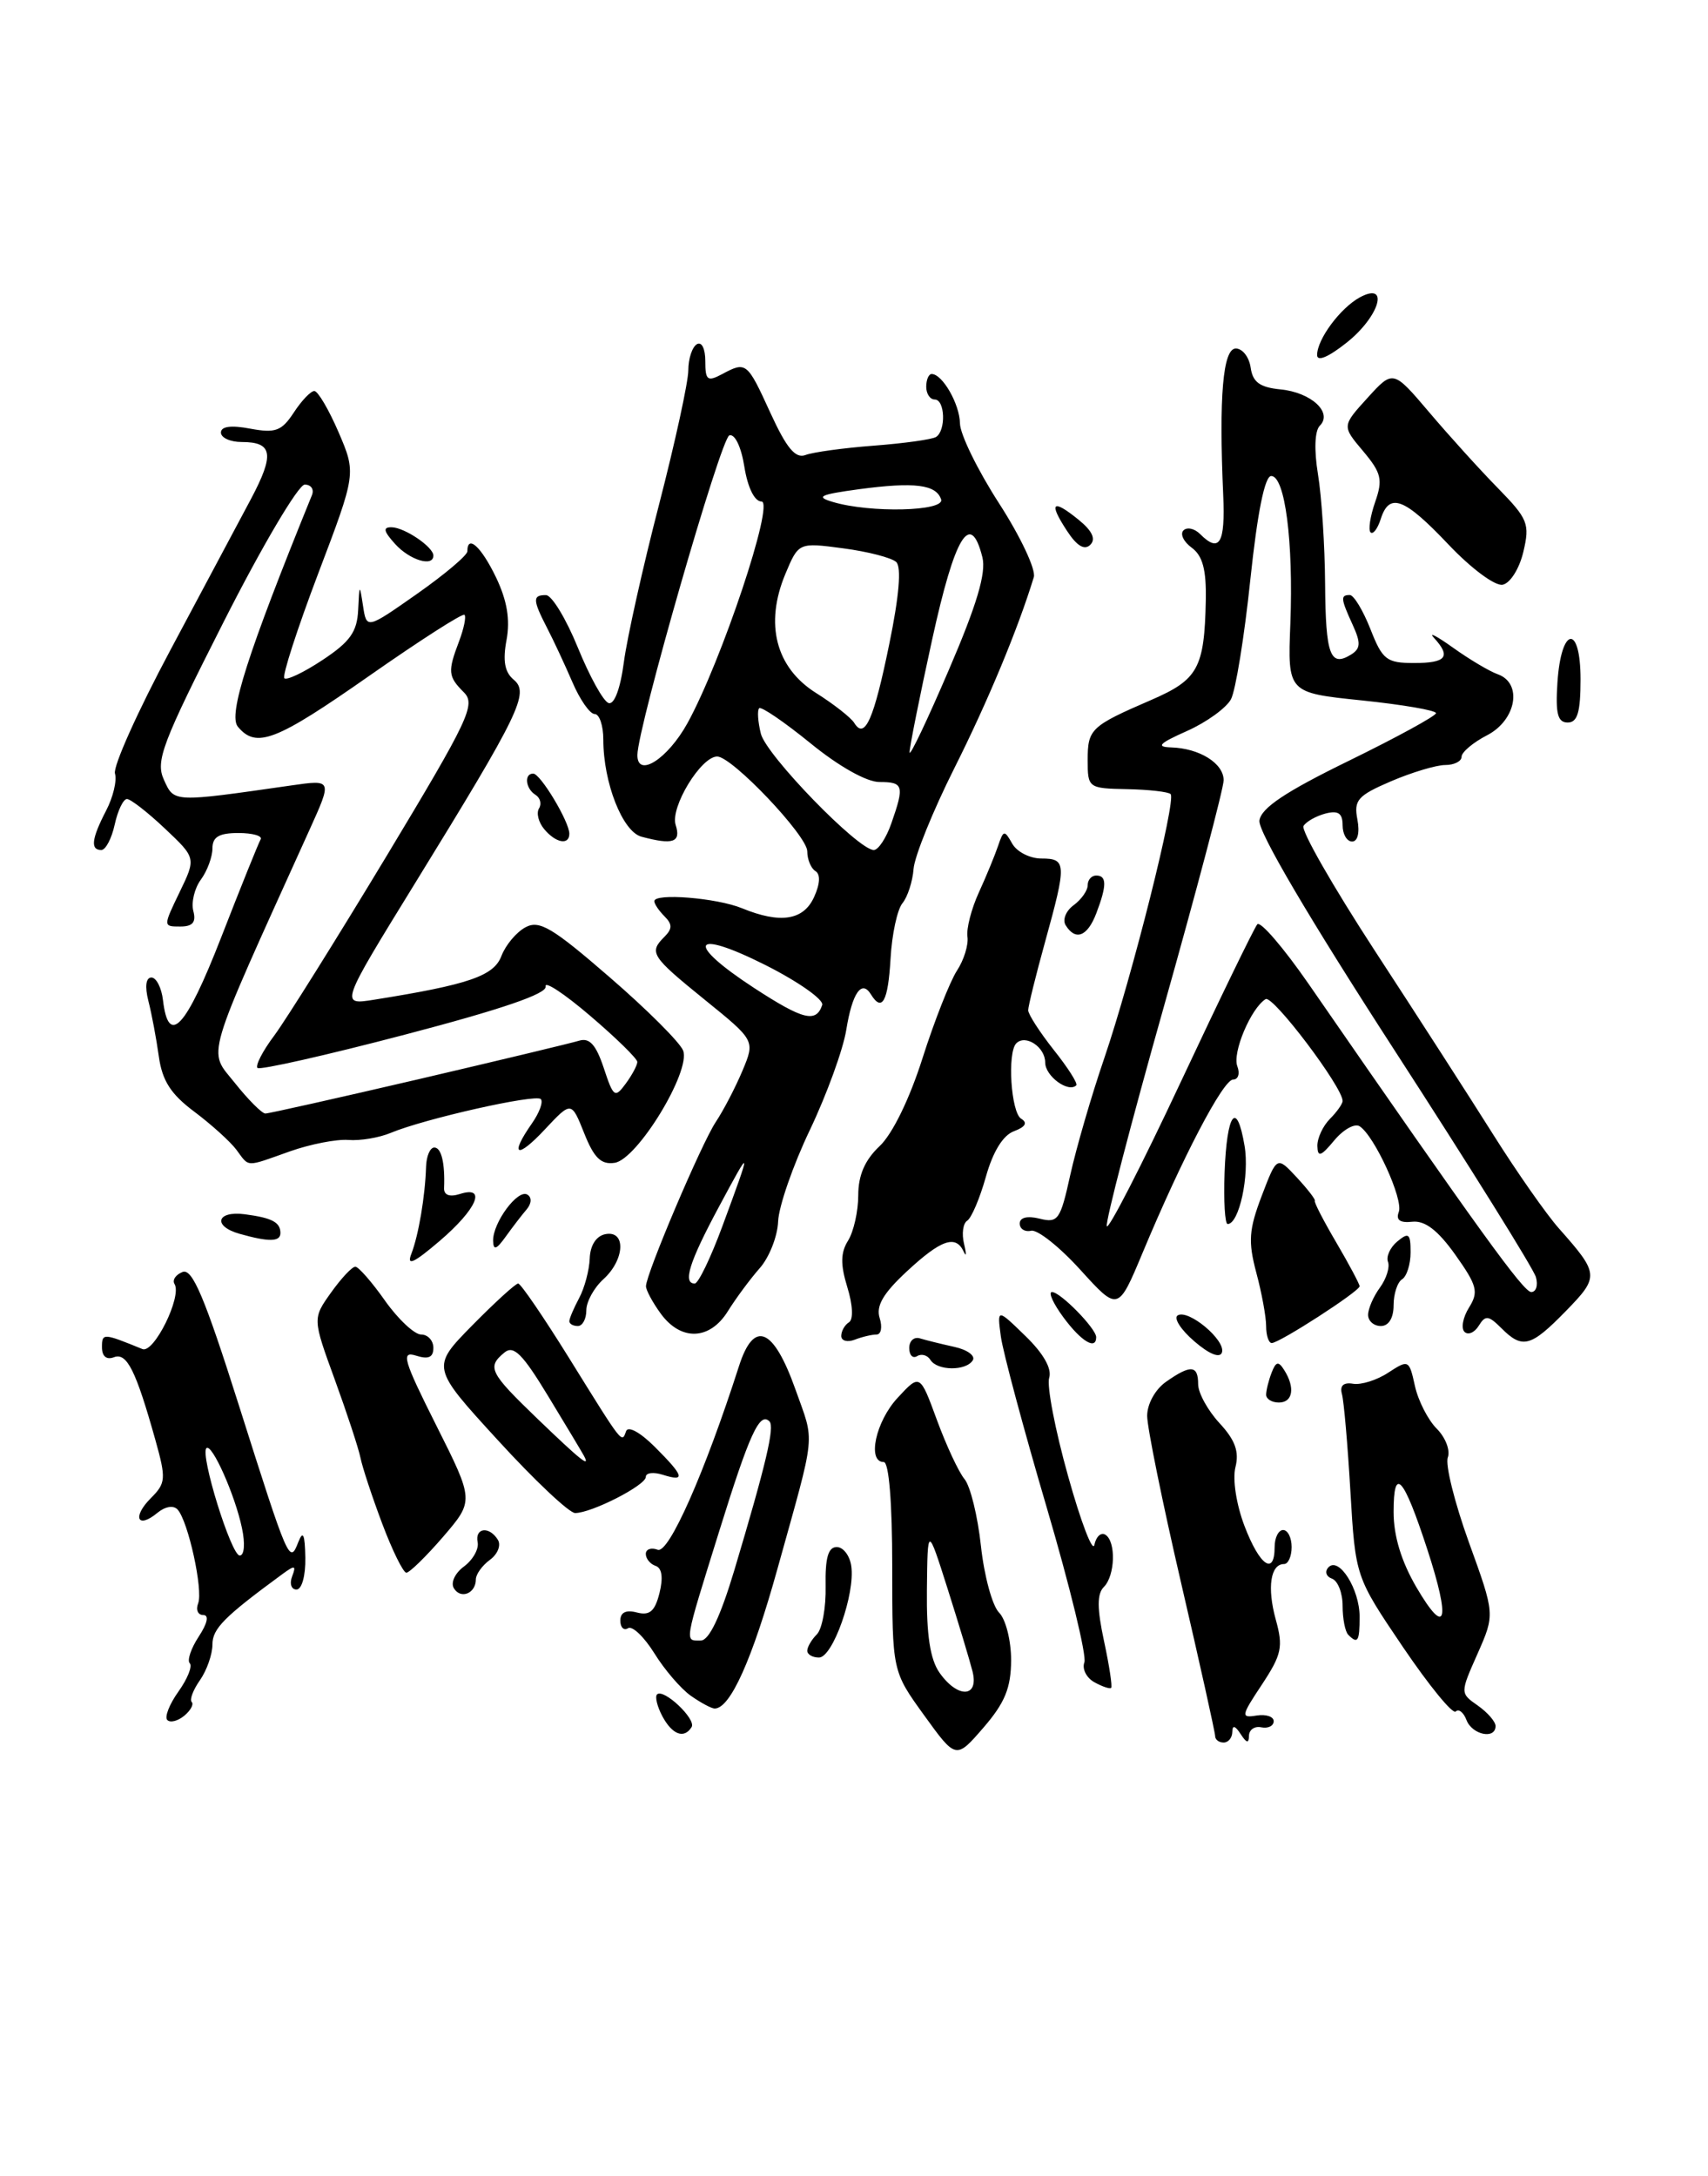 <?xml version="1.0" encoding="UTF-8" standalone="no"?>
<!DOCTYPE svg PUBLIC "-//W3C//DTD SVG 1.1//EN" "http://www.w3.org/Graphics/SVG/1.1/DTD/svg11.dtd" >
<svg xmlns="http://www.w3.org/2000/svg" xmlns:xlink="http://www.w3.org/1999/xlink" version="1.1" viewBox="0 0 201 256">
 <g >
 <path fill="currentColor"
d=" M 108.75 201.79 C 105.00 196.60 105.00 196.60 105.00 184.30 C 105.00 176.77 104.61 172.00 104.00 172.00 C 102.02 172.00 103.05 167.23 105.63 164.45 C 108.26 161.61 108.26 161.61 110.26 167.06 C 111.36 170.05 112.82 173.18 113.50 174.00 C 114.19 174.82 115.06 178.37 115.44 181.89 C 115.82 185.40 116.78 188.92 117.57 189.71 C 118.36 190.50 118.99 193.01 118.99 195.32 C 118.97 198.58 118.26 200.32 115.74 203.24 C 112.50 206.98 112.50 206.98 108.75 201.79 Z  M 114.45 196.64 C 114.12 195.34 112.80 190.95 111.51 186.89 C 109.16 179.50 109.16 179.50 109.08 187.03 C 109.02 192.33 109.46 195.21 110.56 196.78 C 112.70 199.83 115.22 199.74 114.45 196.64 Z  M 143.00 204.24 C 143.00 203.82 141.20 195.72 139.00 186.25 C 136.80 176.77 135.00 167.92 135.00 166.57 C 135.00 165.17 135.95 163.45 137.22 162.56 C 140.12 160.52 141.00 160.59 141.00 162.85 C 141.00 163.87 142.13 165.92 143.50 167.41 C 145.35 169.40 145.85 170.77 145.39 172.60 C 145.03 174.02 145.49 177.00 146.46 179.54 C 148.24 184.20 150.00 185.42 150.00 182.00 C 150.00 180.90 150.45 180.00 151.00 180.00 C 151.55 180.00 152.00 180.90 152.00 182.00 C 152.00 183.10 151.60 184.00 151.11 184.00 C 149.51 184.00 149.10 186.77 150.13 190.52 C 151.03 193.75 150.83 194.65 148.51 198.17 C 146.04 201.89 146.00 202.13 147.89 201.82 C 149.00 201.65 149.90 201.95 149.89 202.50 C 149.88 203.05 149.22 203.37 148.43 203.21 C 147.65 203.04 146.99 203.49 146.98 204.21 C 146.97 205.13 146.69 205.07 146.00 204.00 C 145.35 203.00 145.03 202.92 145.02 203.75 C 145.01 204.44 144.55 205.00 144.00 205.00 C 143.45 205.00 143.00 204.66 143.00 204.24 Z  M 77.95 201.91 C 77.34 200.77 77.06 199.61 77.32 199.34 C 78.08 198.59 81.96 202.25 81.39 203.18 C 80.51 204.60 79.11 204.08 77.95 201.91 Z  M 172.58 202.36 C 172.24 201.45 171.66 201.00 171.31 201.35 C 170.96 201.71 168.16 198.28 165.09 193.75 C 159.51 185.50 159.51 185.50 158.92 175.50 C 158.60 170.00 158.15 164.82 157.92 164.00 C 157.65 163.02 158.10 162.60 159.23 162.79 C 160.18 162.95 162.05 162.36 163.38 161.48 C 165.76 159.93 165.83 159.96 166.51 163.05 C 166.89 164.78 168.05 167.05 169.08 168.08 C 170.11 169.11 170.69 170.63 170.38 171.46 C 170.06 172.29 171.18 176.78 172.86 181.44 C 175.93 189.91 175.93 189.91 173.88 194.55 C 171.82 199.19 171.82 199.19 173.91 200.65 C 175.06 201.46 176.00 202.54 176.00 203.06 C 176.00 204.66 173.25 204.10 172.58 202.36 Z  M 167.96 182.25 C 165.16 173.68 164.00 172.40 164.00 177.87 C 164.00 180.71 164.91 183.69 166.69 186.74 C 170.19 192.71 170.74 190.76 167.96 182.25 Z  M 19.69 202.35 C 19.34 202.01 19.93 200.50 21.00 199.00 C 22.07 197.50 22.67 196.00 22.33 195.67 C 22.00 195.34 22.48 193.92 23.39 192.53 C 24.42 190.96 24.62 190.00 23.92 190.00 C 23.29 190.00 23.02 189.38 23.32 188.62 C 23.92 187.05 22.15 178.97 20.90 177.59 C 20.42 177.06 19.44 177.22 18.52 177.98 C 16.18 179.92 15.53 178.47 17.75 176.25 C 19.52 174.48 19.56 173.97 18.29 169.42 C 15.99 161.22 14.93 159.09 13.41 159.67 C 12.53 160.01 12.00 159.56 12.00 158.50 C 12.00 156.81 12.13 156.82 16.76 158.71 C 18.11 159.26 21.44 152.52 20.54 151.06 C 20.25 150.59 20.68 149.95 21.49 149.64 C 22.64 149.20 24.09 152.64 28.10 165.29 C 33.97 183.80 34.08 184.05 35.10 181.43 C 35.66 180.00 35.88 180.47 35.93 183.25 C 35.97 185.37 35.52 187.00 34.89 187.00 C 34.28 187.00 34.05 186.30 34.38 185.45 C 34.88 184.14 34.71 184.10 33.21 185.20 C 26.37 190.22 25.00 191.60 25.00 193.47 C 25.00 194.61 24.34 196.50 23.54 197.65 C 22.73 198.80 22.29 199.96 22.56 200.23 C 22.83 200.50 22.43 201.23 21.68 201.85 C 20.93 202.47 20.03 202.70 19.69 202.35 Z  M 28.47 179.75 C 27.66 175.87 24.92 169.74 24.29 170.37 C 23.53 171.14 27.21 183.00 28.21 183.00 C 28.75 183.00 28.87 181.61 28.47 179.75 Z  M 81.30 199.50 C 80.13 198.68 78.19 196.42 77.00 194.49 C 75.80 192.57 74.42 191.24 73.91 191.55 C 73.41 191.86 73.00 191.46 73.00 190.65 C 73.00 189.69 73.67 189.36 74.95 189.70 C 76.46 190.09 77.07 189.56 77.61 187.41 C 78.06 185.61 77.90 184.47 77.16 184.22 C 76.52 184.01 76.00 183.37 76.00 182.81 C 76.00 182.25 76.63 182.03 77.40 182.32 C 78.70 182.82 82.92 173.30 86.97 160.70 C 88.73 155.22 91.02 156.18 93.61 163.46 C 95.90 169.92 96.08 168.08 91.51 184.50 C 88.52 195.25 85.94 201.00 84.10 201.00 C 83.74 201.00 82.48 200.33 81.30 199.50 Z  M 86.41 184.75 C 90.15 172.24 91.19 167.86 90.55 167.22 C 89.40 166.06 88.20 168.68 84.63 180.16 C 80.45 193.58 80.55 193.00 82.47 193.00 C 83.44 193.00 84.77 190.21 86.41 184.75 Z  M 128.78 197.90 C 127.85 197.38 127.32 196.33 127.61 195.57 C 127.90 194.82 125.91 186.62 123.18 177.35 C 120.45 168.08 118.02 159.02 117.78 157.22 C 117.34 153.93 117.34 153.93 120.67 157.17 C 122.79 159.22 123.81 161.02 123.47 162.09 C 123.17 163.02 124.17 168.22 125.69 173.64 C 127.20 179.06 128.60 182.71 128.79 181.74 C 128.99 180.77 129.57 180.23 130.08 180.55 C 131.35 181.34 131.24 185.36 129.90 186.70 C 129.09 187.51 129.10 189.23 129.92 193.05 C 130.54 195.93 130.92 198.42 130.76 198.57 C 130.61 198.72 129.72 198.42 128.78 197.90 Z  M 95.00 194.20 C 95.00 193.76 95.51 192.89 96.13 192.27 C 96.75 191.65 97.22 189.09 97.16 186.57 C 97.10 183.29 97.46 182.00 98.47 182.00 C 99.23 182.00 100.01 183.01 100.18 184.25 C 100.65 187.51 98.00 195.00 96.38 195.00 C 95.62 195.00 95.00 194.64 95.00 194.20 Z  M 158.67 192.33 C 158.30 191.97 158.00 190.43 158.00 188.92 C 158.00 187.40 157.44 185.97 156.75 185.72 C 156.06 185.47 155.87 184.88 156.33 184.39 C 157.56 183.08 160.00 186.94 160.00 190.19 C 160.00 193.11 159.79 193.45 158.67 192.33 Z  M 53.42 186.86 C 53.01 186.21 53.53 185.08 54.60 184.29 C 55.64 183.52 56.37 182.24 56.21 181.44 C 55.86 179.72 57.58 179.51 58.59 181.15 C 58.99 181.79 58.56 182.85 57.65 183.51 C 56.74 184.18 56.00 185.21 56.00 185.80 C 56.00 187.45 54.23 188.18 53.42 186.86 Z  M 44.98 179.25 C 43.79 176.09 42.64 172.60 42.42 171.50 C 42.20 170.40 40.84 166.27 39.40 162.31 C 36.78 155.12 36.78 155.12 38.96 152.06 C 40.16 150.38 41.44 149.01 41.82 149.02 C 42.19 149.03 43.77 150.83 45.31 153.02 C 46.86 155.21 48.78 157.00 49.56 157.00 C 50.35 157.00 51.00 157.71 51.00 158.57 C 51.00 159.69 50.42 159.95 48.95 159.48 C 47.16 158.92 47.47 159.98 51.34 167.69 C 55.79 176.55 55.79 176.55 52.15 180.79 C 50.14 183.12 48.19 185.02 47.82 185.02 C 47.45 185.01 46.17 182.41 44.98 179.25 Z  M 58.58 169.42 C 50.73 160.85 50.73 160.85 55.58 155.92 C 58.24 153.22 60.67 151.00 60.98 151.00 C 61.28 151.00 63.97 154.94 66.96 159.75 C 73.37 170.07 73.16 169.81 73.68 168.37 C 73.91 167.72 75.35 168.51 77.04 170.20 C 80.52 173.67 80.72 174.36 78.00 173.50 C 76.90 173.15 76.00 173.26 76.00 173.75 C 76.00 174.74 69.62 178.00 67.68 178.00 C 66.99 178.00 62.89 174.14 58.58 169.42 Z  M 68.71 171.25 C 68.49 170.84 66.60 167.69 64.51 164.25 C 61.49 159.27 60.44 158.22 59.36 159.12 C 57.28 160.84 57.60 161.47 63.25 166.91 C 68.40 171.86 69.52 172.75 68.71 171.25 Z  M 149.00 164.08 C 149.00 163.58 149.29 162.41 149.64 161.50 C 150.15 160.17 150.45 160.10 151.12 161.17 C 152.44 163.24 152.15 165.00 150.50 165.00 C 149.68 165.00 149.00 164.59 149.00 164.08 Z  M 109.49 159.98 C 109.14 159.42 108.44 159.23 107.93 159.54 C 107.42 159.86 107.00 159.43 107.00 158.59 C 107.00 157.75 107.56 157.24 108.25 157.45 C 108.94 157.66 110.76 158.11 112.29 158.45 C 113.83 158.78 114.81 159.50 114.48 160.03 C 113.69 161.31 110.29 161.28 109.49 159.98 Z  M 140.54 157.79 C 138.96 156.43 138.09 155.07 138.59 154.75 C 139.85 153.98 144.27 157.68 143.80 159.11 C 143.56 159.82 142.30 159.31 140.54 157.79 Z  M 99.00 157.17 C 99.00 156.59 99.41 155.87 99.91 155.56 C 100.44 155.23 100.36 153.51 99.71 151.42 C 98.89 148.74 98.92 147.36 99.81 145.94 C 100.46 144.89 101.00 142.49 101.00 140.62 C 101.00 138.27 101.78 136.47 103.50 134.85 C 105.01 133.44 107.03 129.31 108.56 124.50 C 109.96 120.10 111.79 115.47 112.61 114.20 C 113.44 112.94 113.99 111.14 113.85 110.20 C 113.71 109.27 114.31 106.92 115.19 105.00 C 116.07 103.08 117.09 100.60 117.46 99.50 C 118.09 97.64 118.20 97.62 119.12 99.25 C 119.66 100.21 121.20 101.00 122.55 101.00 C 125.51 101.00 125.54 101.59 123.00 110.76 C 121.90 114.73 121.00 118.37 121.00 118.85 C 121.00 119.33 122.36 121.43 124.01 123.52 C 125.67 125.60 126.86 127.47 126.66 127.68 C 125.73 128.60 123.00 126.60 123.00 125.00 C 123.00 123.18 120.69 121.65 119.60 122.74 C 118.52 123.82 118.97 130.87 120.17 131.61 C 120.96 132.09 120.68 132.57 119.33 133.08 C 118.04 133.55 116.85 135.48 116.02 138.44 C 115.31 140.97 114.32 143.30 113.82 143.61 C 113.33 143.92 113.16 145.14 113.45 146.33 C 113.74 147.53 113.72 147.94 113.41 147.25 C 112.48 145.23 110.74 145.83 106.70 149.59 C 103.93 152.16 103.07 153.64 103.52 155.06 C 103.86 156.13 103.69 157.00 103.15 157.00 C 102.61 157.00 101.45 157.27 100.58 157.61 C 99.71 157.94 99.00 157.74 99.00 157.17 Z  M 125.16 155.00 C 123.94 153.35 123.33 152.00 123.80 152.00 C 124.79 152.00 129.00 156.30 129.00 157.31 C 129.00 158.87 127.24 157.81 125.16 155.00 Z  M 149.00 156.01 C 149.00 154.92 148.48 152.08 147.84 149.71 C 146.87 146.05 146.97 144.66 148.48 140.69 C 150.27 136.00 150.27 136.00 152.61 138.52 C 153.90 139.91 154.85 141.15 154.73 141.27 C 154.61 141.40 155.75 143.61 157.26 146.18 C 158.77 148.75 160.00 151.07 160.00 151.32 C 160.00 151.91 150.57 158.00 149.66 158.00 C 149.30 158.00 149.00 157.11 149.00 156.01 Z  M 176.68 156.25 C 175.17 154.74 174.80 154.70 174.02 155.97 C 173.52 156.78 172.76 157.10 172.34 156.68 C 171.92 156.25 172.16 154.97 172.88 153.82 C 174.03 151.98 173.83 151.23 171.26 147.61 C 169.21 144.73 167.69 143.57 166.20 143.73 C 164.75 143.89 164.25 143.53 164.61 142.58 C 165.18 141.10 161.72 133.57 159.99 132.49 C 159.41 132.14 158.07 132.89 157.01 134.17 C 155.44 136.06 155.06 136.18 155.03 134.82 C 155.01 133.90 155.68 132.47 156.50 131.64 C 157.32 130.82 158.00 129.86 158.00 129.52 C 158.00 127.89 149.78 117.02 148.94 117.54 C 147.21 118.61 145.00 123.85 145.61 125.44 C 145.94 126.30 145.72 127.00 145.12 127.00 C 143.94 127.00 139.12 136.23 134.46 147.39 C 131.58 154.28 131.58 154.28 127.14 149.39 C 124.70 146.70 122.10 144.63 121.35 144.79 C 120.61 144.96 120.00 144.57 120.00 143.94 C 120.00 143.23 120.90 143.01 122.35 143.37 C 124.51 143.91 124.79 143.51 125.95 138.23 C 126.65 135.08 128.44 128.90 129.95 124.50 C 133.22 114.91 138.45 94.12 137.76 93.42 C 137.49 93.15 135.18 92.89 132.63 92.84 C 128.07 92.75 128.00 92.69 128.00 89.43 C 128.00 85.76 128.35 85.43 135.49 82.34 C 140.99 79.96 141.74 78.60 141.90 70.61 C 141.97 67.03 141.53 65.38 140.25 64.44 C 139.29 63.74 138.85 62.82 139.27 62.40 C 139.69 61.98 140.57 62.17 141.22 62.82 C 143.51 65.11 144.20 63.94 143.95 58.25 C 143.43 46.61 143.92 41.00 145.43 41.00 C 146.22 41.00 147.00 42.01 147.18 43.25 C 147.42 44.96 148.26 45.57 150.68 45.81 C 154.30 46.16 156.87 48.53 155.32 50.08 C 154.72 50.68 154.63 52.91 155.10 55.79 C 155.53 58.38 155.91 64.19 155.94 68.69 C 156.00 77.06 156.54 78.52 158.99 77.01 C 160.12 76.31 160.16 75.64 159.19 73.52 C 157.77 70.41 157.73 70.00 158.85 70.00 C 159.31 70.00 160.40 71.80 161.27 74.00 C 162.69 77.63 163.17 78.00 166.42 78.00 C 170.21 78.00 170.79 77.26 168.75 75.04 C 168.06 74.30 169.07 74.82 171.00 76.20 C 172.93 77.58 175.29 78.98 176.25 79.32 C 179.21 80.36 178.45 84.72 175.00 86.50 C 173.35 87.35 172.00 88.49 172.00 89.03 C 172.00 89.56 171.14 90.00 170.08 90.00 C 169.03 90.00 166.16 90.86 163.70 91.91 C 159.77 93.60 159.30 94.13 159.74 96.41 C 160.03 97.95 159.78 99.00 159.12 99.00 C 158.50 99.00 158.00 98.14 158.00 97.09 C 158.00 95.67 157.48 95.32 155.98 95.71 C 154.88 96.00 153.71 96.66 153.40 97.17 C 153.08 97.68 156.85 104.26 161.76 111.80 C 166.68 119.33 172.97 129.10 175.74 133.50 C 178.51 137.90 181.98 142.85 183.44 144.50 C 188.21 149.88 188.23 150.18 184.26 154.25 C 180.13 158.48 179.16 158.73 176.68 156.25 Z  M 180.75 150.25 C 180.49 149.29 172.99 137.27 164.09 123.53 C 154.04 108.01 148.03 97.80 148.21 96.53 C 148.42 95.05 151.28 93.14 158.74 89.50 C 164.36 86.75 168.98 84.23 168.99 83.90 C 168.99 83.57 165.07 82.90 160.27 82.40 C 151.53 81.50 151.53 81.50 151.85 73.38 C 152.22 63.71 151.22 56.00 149.60 56.00 C 148.84 56.00 147.98 60.26 147.14 68.20 C 146.44 74.90 145.41 81.24 144.86 82.27 C 144.30 83.30 141.97 84.98 139.68 86.00 C 136.40 87.46 136.00 87.87 137.82 87.93 C 141.16 88.03 144.00 89.80 144.00 91.79 C 144.00 92.73 140.83 104.71 136.97 118.41 C 133.10 132.11 130.08 143.73 130.25 144.25 C 130.42 144.76 134.33 137.15 138.93 127.34 C 143.53 117.53 147.60 109.16 147.96 108.74 C 148.32 108.32 151.03 111.47 153.99 115.74 C 174.16 144.91 179.29 152.00 180.20 152.00 C 180.77 152.00 181.02 151.21 180.75 150.25 Z  M 77.75 154.53 C 76.79 153.21 76.01 151.76 76.02 151.31 C 76.05 149.81 82.55 134.53 84.23 132.00 C 85.15 130.62 86.56 127.90 87.38 125.95 C 88.86 122.41 88.86 122.41 82.93 117.61 C 76.61 112.49 76.34 112.06 78.20 110.20 C 79.13 109.27 79.13 108.73 78.20 107.80 C 77.54 107.14 77.00 106.34 77.00 106.02 C 77.00 105.04 84.34 105.63 87.32 106.85 C 91.83 108.70 94.55 108.28 95.80 105.54 C 96.51 103.99 96.57 102.85 95.96 102.48 C 95.43 102.15 95.00 101.10 95.00 100.15 C 95.00 98.32 86.15 89.00 84.40 89.00 C 82.49 89.00 78.86 94.97 79.51 97.04 C 80.17 99.10 79.21 99.43 75.48 98.43 C 73.26 97.83 71.00 92.08 71.00 87.02 C 71.00 85.36 70.54 84.00 69.98 84.00 C 69.42 84.00 68.24 82.31 67.36 80.25 C 66.47 78.19 65.13 75.31 64.37 73.85 C 62.68 70.57 62.66 70.00 64.25 70.01 C 64.94 70.02 66.62 72.80 68.00 76.18 C 69.38 79.57 71.00 82.51 71.62 82.71 C 72.29 82.93 73.01 81.01 73.42 77.88 C 73.80 75.01 75.66 66.68 77.56 59.35 C 79.45 52.03 81.00 44.93 81.00 43.57 C 81.00 42.22 81.45 40.84 82.00 40.50 C 82.57 40.15 83.00 41.00 83.00 42.48 C 83.00 44.73 83.25 44.93 84.93 44.04 C 87.82 42.49 87.91 42.56 90.66 48.57 C 92.56 52.72 93.61 53.98 94.79 53.53 C 95.65 53.20 99.27 52.70 102.83 52.43 C 106.38 52.16 109.68 51.70 110.15 51.41 C 111.34 50.67 111.22 47.00 110.00 47.00 C 109.45 47.00 109.00 46.33 109.00 45.50 C 109.00 44.67 109.29 44.00 109.64 44.00 C 110.91 44.00 112.94 47.55 112.97 49.82 C 112.99 51.10 115.06 55.33 117.58 59.23 C 120.09 63.12 121.93 67.02 121.66 67.90 C 119.79 74.02 116.23 82.56 112.31 90.37 C 109.79 95.39 107.63 100.72 107.51 102.22 C 107.40 103.71 106.80 105.53 106.20 106.26 C 105.59 107.00 104.96 109.93 104.80 112.79 C 104.51 117.82 103.80 119.11 102.49 116.98 C 101.40 115.21 100.29 116.82 99.59 121.16 C 99.22 123.47 97.29 128.77 95.31 132.93 C 93.32 137.09 91.64 141.94 91.57 143.70 C 91.50 145.46 90.52 147.94 89.40 149.20 C 88.28 150.47 86.60 152.74 85.66 154.25 C 83.53 157.68 80.13 157.80 77.75 154.53 Z  M 85.01 144.26 C 88.50 134.81 88.49 134.73 84.59 142.00 C 81.11 148.48 80.32 151.00 81.76 151.00 C 82.18 151.00 83.64 147.97 85.01 144.26 Z  M 96.76 118.23 C 96.96 117.61 93.96 115.49 90.07 113.53 C 81.39 109.17 80.56 110.89 88.76 116.24 C 94.51 119.98 96.04 120.37 96.76 118.23 Z  M 104.90 96.85 C 106.45 92.42 106.32 92.00 103.49 92.00 C 101.99 92.00 98.71 90.16 95.38 87.44 C 92.30 84.94 89.58 83.08 89.34 83.32 C 89.10 83.57 89.19 84.91 89.54 86.32 C 90.19 88.87 100.99 100.00 102.83 100.00 C 103.36 100.00 104.30 98.58 104.90 96.85 Z  M 80.90 85.08 C 84.90 77.82 91.19 59.00 89.61 59.00 C 88.80 59.00 87.99 57.36 87.60 54.92 C 87.23 52.58 86.48 51.01 85.83 51.22 C 84.82 51.56 75.04 85.57 75.01 88.82 C 74.99 91.58 78.57 89.30 80.90 85.08 Z  M 115.61 65.56 C 114.21 59.99 112.38 62.99 109.69 75.27 C 108.21 82.02 107.02 87.98 107.04 88.52 C 107.06 89.06 109.14 84.69 111.66 78.81 C 114.96 71.14 116.07 67.41 115.61 65.56 Z  M 104.65 75.77 C 105.81 70.15 106.10 66.71 105.47 66.12 C 104.94 65.62 102.13 64.89 99.24 64.51 C 93.98 63.81 93.98 63.81 92.42 67.53 C 89.97 73.40 91.29 78.53 96.01 81.51 C 98.11 82.83 100.15 84.43 100.53 85.05 C 101.77 87.06 102.83 84.67 104.65 75.77 Z  M 110.75 58.75 C 110.17 57.00 107.63 56.68 101.12 57.55 C 96.47 58.18 95.93 58.44 98.00 59.05 C 102.39 60.37 111.22 60.16 110.75 58.75 Z  M 67.00 155.43 C 67.00 155.12 67.52 153.90 68.15 152.72 C 68.79 151.53 69.35 149.43 69.40 148.04 C 69.46 146.49 70.17 145.40 71.25 145.19 C 73.70 144.72 73.53 148.21 71.00 150.50 C 69.90 151.50 69.00 153.14 69.00 154.15 C 69.00 155.17 68.55 156.00 68.00 156.00 C 67.45 156.00 67.00 155.75 67.00 155.43 Z  M 161.00 154.69 C 161.00 153.97 161.62 152.53 162.39 151.48 C 163.15 150.44 163.58 149.07 163.34 148.45 C 163.10 147.83 163.60 146.74 164.45 146.04 C 165.78 144.94 166.00 145.12 166.00 147.32 C 166.00 148.73 165.55 150.16 165.00 150.50 C 164.45 150.84 164.00 152.22 164.00 153.56 C 164.00 155.06 163.42 156.00 162.50 156.00 C 161.68 156.00 161.00 155.41 161.00 154.69 Z  M 48.41 147.50 C 49.26 145.30 50.03 140.75 50.14 137.25 C 50.18 136.01 50.61 135.00 51.11 135.00 C 51.94 135.00 52.38 136.82 52.26 139.78 C 52.23 140.60 52.91 140.85 54.11 140.47 C 57.33 139.44 56.12 142.25 51.73 146.00 C 48.67 148.61 47.83 148.99 48.41 147.50 Z  M 58.03 145.97 C 57.99 143.84 60.94 139.85 62.06 140.54 C 62.61 140.87 62.56 141.59 61.96 142.30 C 61.39 142.96 60.29 144.40 59.50 145.50 C 58.41 147.02 58.06 147.13 58.03 145.97 Z  M 28.19 145.15 C 25.00 144.25 25.48 142.42 28.80 142.85 C 32.01 143.27 33.00 143.79 33.00 145.06 C 33.00 146.10 31.66 146.13 28.19 145.15 Z  M 144.11 137.96 C 144.37 130.92 145.54 129.34 146.46 134.79 C 147.06 138.29 145.82 144.00 144.47 144.00 C 144.15 144.00 143.99 141.28 144.11 137.96 Z  M 27.81 135.25 C 27.09 134.29 24.86 132.28 22.86 130.78 C 20.10 128.72 19.09 127.14 18.69 124.28 C 18.40 122.20 17.85 119.26 17.46 117.75 C 17.03 116.05 17.17 115.00 17.82 115.00 C 18.39 115.00 19.01 116.20 19.18 117.67 C 19.83 123.16 21.86 120.97 26.02 110.30 C 28.33 104.36 30.43 99.16 30.67 98.75 C 30.92 98.34 29.74 98.00 28.06 98.00 C 25.77 98.00 25.00 98.46 25.00 99.81 C 25.00 100.80 24.39 102.46 23.64 103.48 C 22.89 104.50 22.49 106.17 22.75 107.17 C 23.10 108.50 22.68 109.00 21.21 109.00 C 19.19 109.00 19.19 108.99 21.13 104.97 C 23.08 100.94 23.08 100.94 19.40 97.47 C 17.38 95.56 15.37 94.00 14.94 94.00 C 14.51 94.00 13.86 95.35 13.50 97.00 C 13.14 98.65 12.43 100.00 11.92 100.00 C 10.61 100.00 10.78 98.66 12.49 95.36 C 13.31 93.79 13.78 91.83 13.53 91.00 C 13.29 90.17 16.22 83.65 20.04 76.50 C 23.86 69.35 28.13 61.35 29.53 58.71 C 32.33 53.43 32.10 52.00 28.44 52.00 C 27.10 52.00 26.00 51.50 26.00 50.89 C 26.00 50.16 27.20 50.00 29.45 50.43 C 32.42 50.98 33.14 50.71 34.57 48.54 C 35.48 47.14 36.57 46.00 36.99 46.00 C 37.41 46.00 38.69 48.18 39.84 50.84 C 41.92 55.69 41.92 55.69 37.44 67.49 C 34.98 73.98 33.19 79.52 33.46 79.79 C 33.73 80.07 35.77 79.10 37.98 77.63 C 41.20 75.50 42.03 74.33 42.15 71.74 C 42.29 68.69 42.32 68.66 42.72 71.27 C 43.14 74.03 43.14 74.03 49.07 69.87 C 52.33 67.58 55.00 65.33 55.00 64.86 C 55.00 62.82 56.64 64.32 58.38 67.94 C 59.68 70.66 60.05 72.90 59.61 75.29 C 59.15 77.73 59.39 79.08 60.45 79.96 C 62.33 81.52 61.19 83.86 48.86 103.88 C 40.01 118.25 40.01 118.25 44.03 117.61 C 55.18 115.83 58.12 114.82 59.01 112.46 C 59.50 111.18 60.77 109.66 61.84 109.09 C 63.47 108.21 65.00 109.12 71.75 114.97 C 76.15 118.77 80.03 122.65 80.39 123.59 C 81.33 126.02 74.99 136.42 72.33 136.80 C 70.74 137.04 69.90 136.22 68.75 133.32 C 67.24 129.54 67.24 129.54 64.12 132.87 C 60.81 136.41 59.92 135.99 62.60 132.16 C 63.48 130.90 63.95 129.62 63.64 129.30 C 63.01 128.68 49.98 131.61 46.00 133.27 C 44.62 133.85 42.38 134.22 41.00 134.11 C 39.62 134.00 36.53 134.60 34.12 135.45 C 28.80 137.34 29.38 137.35 27.81 135.25 Z  M 49.23 126.97 C 58.73 124.75 67.25 122.71 68.16 122.43 C 69.38 122.06 70.14 122.91 71.05 125.64 C 72.19 129.09 72.36 129.22 73.64 127.48 C 74.39 126.46 75.00 125.31 75.00 124.93 C 75.00 124.55 72.51 122.11 69.46 119.51 C 66.42 116.91 64.06 115.35 64.21 116.05 C 64.41 116.90 59.03 118.74 47.65 121.72 C 38.39 124.15 30.58 125.91 30.30 125.64 C 30.03 125.36 30.91 123.64 32.28 121.82 C 33.64 119.99 39.57 110.52 45.46 100.76 C 55.20 84.59 56.02 82.87 54.58 81.44 C 52.72 79.58 52.67 79.01 54.03 75.43 C 54.59 73.94 54.88 72.55 54.66 72.33 C 54.45 72.11 49.43 75.33 43.51 79.47 C 32.45 87.21 30.16 88.10 27.99 85.49 C 26.83 84.09 29.13 76.89 36.71 58.25 C 36.99 57.56 36.60 57.01 35.86 57.01 C 35.11 57.02 30.82 64.28 26.33 73.14 C 19.06 87.48 18.28 89.53 19.29 91.74 C 20.51 94.42 20.29 94.41 34.30 92.40 C 39.10 91.71 39.10 91.71 36.43 97.61 C 23.88 125.33 24.45 123.41 27.62 127.38 C 29.20 129.37 30.83 131.00 31.23 131.00 C 31.63 131.00 39.73 129.18 49.23 126.97 Z  M 125.41 108.85 C 125.01 108.21 125.44 107.15 126.35 106.49 C 127.26 105.82 128.00 104.77 128.00 104.14 C 128.00 103.51 128.45 103.00 129.00 103.00 C 130.26 103.00 130.26 104.17 129.02 107.43 C 127.98 110.17 126.57 110.73 125.41 108.85 Z  M 64.04 97.54 C 63.37 96.74 63.10 95.65 63.43 95.11 C 63.76 94.58 63.58 93.86 63.02 93.51 C 61.84 92.78 61.65 91.00 62.75 91.01 C 63.60 91.01 67.00 96.67 67.00 98.08 C 67.00 99.47 65.40 99.18 64.04 97.54 Z  M 183.28 80.32 C 183.71 73.69 186.00 73.35 186.00 79.92 C 186.00 83.79 185.64 85.00 184.49 85.00 C 183.31 85.00 183.04 83.96 183.28 80.32 Z  M 170.45 64.05 C 165.24 58.55 163.49 57.89 162.48 61.08 C 162.11 62.22 161.58 62.91 161.29 62.63 C 161.00 62.34 161.25 60.73 161.83 59.06 C 162.75 56.42 162.57 55.64 160.41 53.07 C 157.92 50.12 157.92 50.12 160.93 46.81 C 163.94 43.50 163.94 43.50 168.19 48.50 C 170.52 51.25 174.16 55.27 176.28 57.43 C 179.82 61.05 180.05 61.63 179.27 64.92 C 178.80 66.91 177.72 68.62 176.83 68.79 C 175.94 68.97 173.11 66.86 170.45 64.05 Z  M 46.50 64.00 C 45.13 62.48 45.03 62.01 46.10 62.03 C 47.64 62.07 51.00 64.35 51.00 65.36 C 51.00 66.74 48.22 65.90 46.50 64.00 Z  M 125.57 62.46 C 123.37 59.11 123.84 58.64 126.91 61.13 C 128.53 62.44 128.99 63.41 128.31 64.09 C 127.63 64.77 126.73 64.24 125.57 62.46 Z  M 155.00 41.77 C 155.00 39.90 157.75 36.21 160.05 34.97 C 163.55 33.10 162.35 37.22 158.50 40.29 C 156.34 42.01 155.00 42.58 155.00 41.77 Z "/>
</g>
</svg>